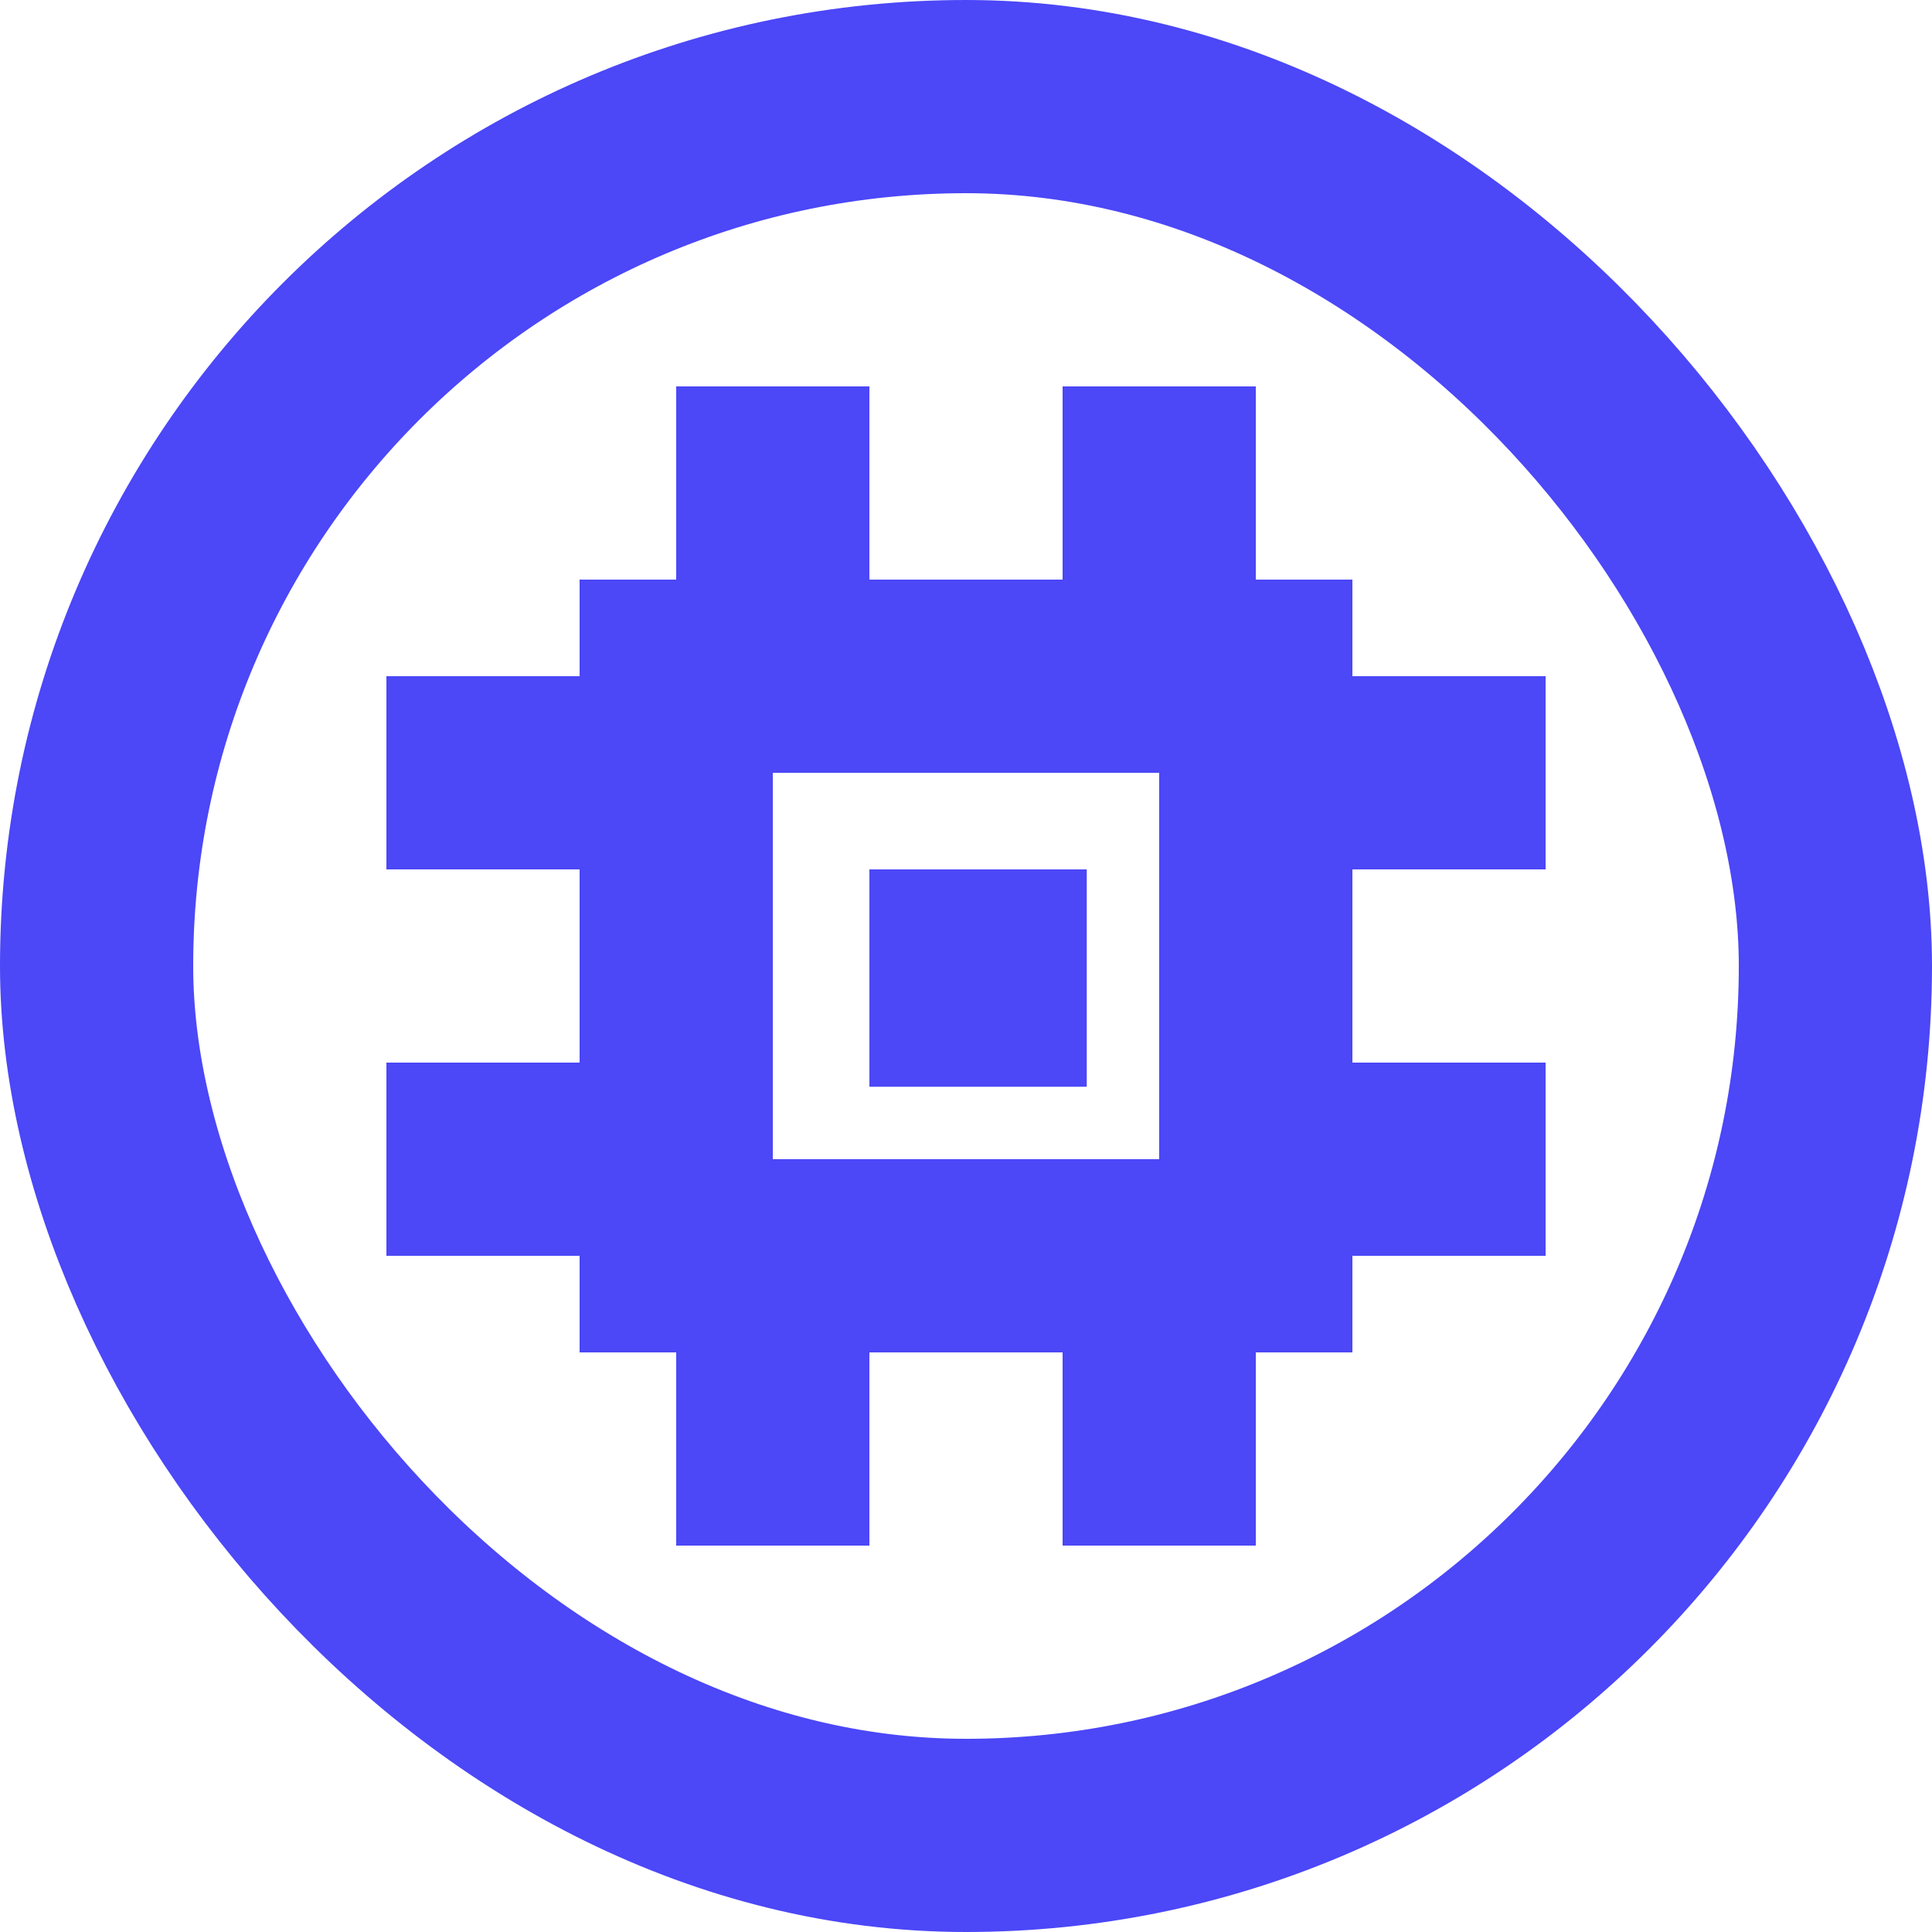 <svg xmlns="http://www.w3.org/2000/svg" width="80" height="80" viewBox="0 0 80 80">
    <g fill="none" fill-rule="evenodd">
        <path d="M-8-8h96v96H-8z"/>
        <g>
            <rect width="72" height="72" x="4" y="4" stroke="#4C47F7" stroke-width="8" rx="36"/>
            <path stroke="#4C47F7" stroke-width="8" d="M28 28h24v24H28z"/>
            <path stroke="#4C47F7" stroke-width="8" d="M40 40h1v1h-1z"/>
            <path fill="#4C47F7" d="M28 16h8v8h-8zM56 28h8v8h-8zM16 28h8v8h-8zM56 44h8v8h-8zM16 44h8v8h-8zM44 16h8v8h-8zM28 56h8v8h-8zM44 56h8v8h-8z"/>
        </g>
    </g>
</svg>

